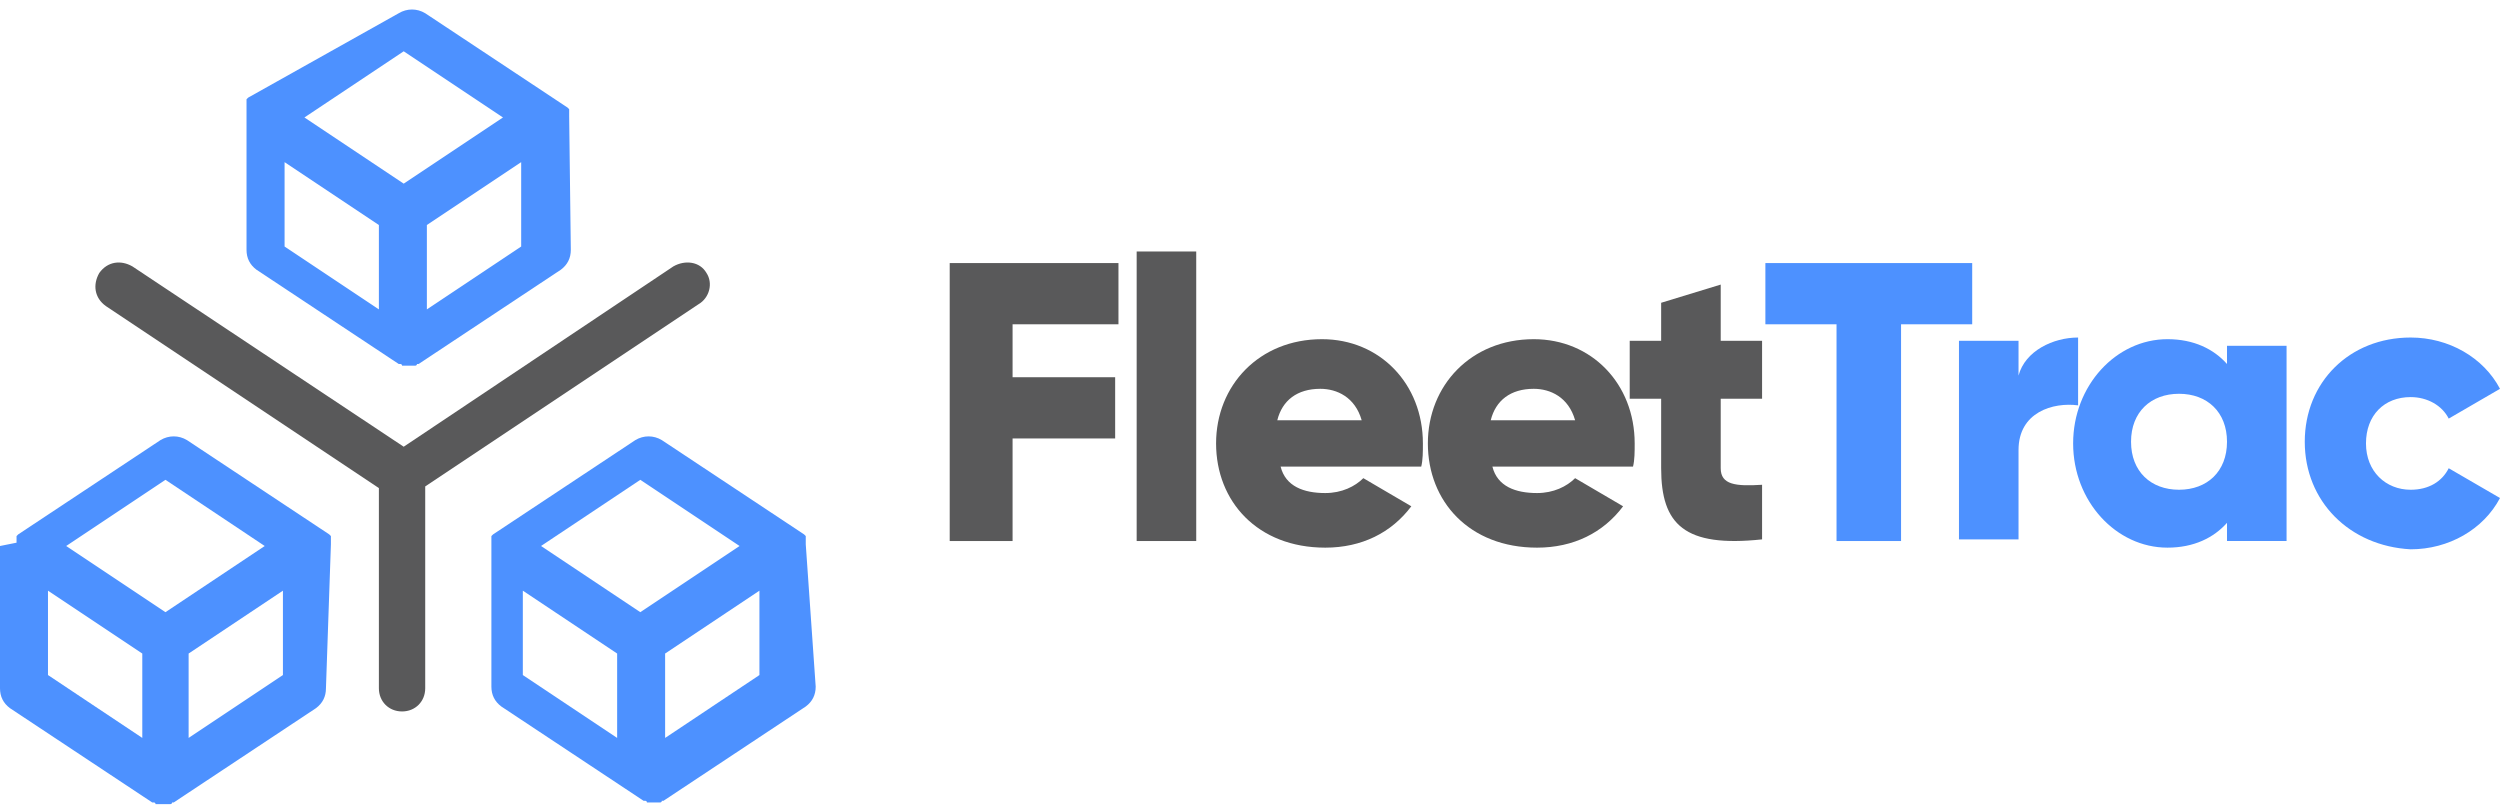 <?xml version="1.0" encoding="utf-8"?>
<!-- Generator: Adobe Illustrator 19.2.0, SVG Export Plug-In . SVG Version: 6.00 Build 0)  -->
<svg version="1.1" id="Layer_1" xmlns="http://www.w3.org/2000/svg" xmlns:xlink="http://www.w3.org/1999/xlink" x="0px" y="0px"
	 viewBox="0 0 151.1 48.7" style="enable-background:new 0 0 151.1 48.7;" xml:space="preserve">
<style type="text/css">
	.st0{fill:#59595A;}
	.st1{fill:#4D91FF;}
</style>
<path class="st0" d="M42.7,16.5c-0.4-0.7-1.3-0.8-2-0.4L24.4,27L8,16.1c-0.7-0.4-1.5-0.3-2,0.4c-0.4,0.7-0.3,1.5,0.4,2l16.5,11v12.1
	c0,0.8,0.6,1.4,1.4,1.4s1.4-0.6,1.4-1.4V29.4l16.5-11C42.9,18,43.1,17.1,42.7,16.5z"/>
<g>
	<path class="st1" d="M34.4,7L34.4,7C34.3,7,34.3,7,34.4,7C34.4,6.9,34.4,6.9,34.4,7c0-0.1,0-0.1,0-0.2l0,0c0,0,0,0,0-0.1l0,0l0,0
		l0,0l0,0l0,0l0,0l0,0l0,0l0,0l0,0l0,0c0,0,0,0,0-0.1l0,0c0,0,0,0-0.1-0.1l0,0l0,0l0,0l0,0l0,0l0,0l0,0l0,0l-8.6-5.7
		c-0.5-0.3-1.1-0.3-1.6,0L15,5.9l0,0l0,0l0,0l0,0l0,0l0,0l0,0l0,0c0,0,0,0-0.1,0.1l0,0c0,0,0,0,0,0.1l0,0l0,0l0,0l0,0l0,0l0,0l0,0
		l0,0l0,0l0,0l0,0c0,0,0,0,0,0.1l0,0c0,0,0,0,0,0.1l0,0c0,0,0,0,0,0.1l0,0v0.1v8.6c0,0.5,0.2,0.9,0.6,1.2l8.6,5.7l0,0c0,0,0,0,0.1,0
		l0,0l0,0l0,0c0,0,0.1,0,0.1,0.1l0,0h0.1l0,0h0.1l0,0c0.1,0,0.1,0,0.2,0l0,0l0,0c0.1,0,0.1,0,0.2,0l0,0H25l0,0c0.1,0,0.1,0,0.1,0
		l0,0c0,0,0.1,0,0.1-0.1l0,0l0,0l0,0c0,0,0,0,0.1,0l0,0l8.6-5.7c0.4-0.3,0.6-0.7,0.6-1.2L34.4,7C34.4,7.1,34.4,7.1,34.4,7z
		 M24.4,3.1l6,4l-6,4l-6-4L24.4,3.1z M17.2,9.8l5.7,3.8v5.1l-5.7-3.8V9.8z M31.5,14.9l-5.7,3.8v-5.1l5.7-3.8V14.9z"/>
	<path class="st1" d="M20,32.9L20,32.9L20,32.9C20,32.8,20,32.8,20,32.9c0-0.1,0-0.1,0-0.2l0,0c0,0,0,0,0-0.1l0,0l0,0l0,0l0,0l0,0
		l0,0l0,0l0,0l0,0c0,0,0,0,0-0.1l0,0c0,0,0,0,0-0.1l0,0c0,0,0,0-0.1-0.1l0,0l0,0l0,0l0,0l0,0l0,0l0,0l0,0l-8.6-5.7
		c-0.5-0.3-1.1-0.3-1.6,0l-8.6,5.7l0,0l0,0l0,0l0,0l0,0l0,0l0,0l0,0c0,0,0,0-0.1,0.1l0,0c0,0,0,0,0,0.1l0,0l0,0l0,0l0,0l0,0l0,0l0,0
		l0,0l0,0l0,0l0,0c0,0,0,0,0,0.1l0,0c0,0,0,0,0,0.1l0,0c0,0,0,0,0,0.1l0,0C0,33,0,33,0,33v8.6c0,0.5,0.2,0.9,0.6,1.2l8.6,5.7l0,0
		c0,0,0,0,0.1,0l0,0l0,0l0,0c0,0,0.1,0,0.1,0.1l0,0c0,0,0.1,0,0.2,0l0,0h0.1l0,0c0.1,0,0.1,0,0.2,0l0,0l0,0l0,0c0.1,0,0.1,0,0.2,0
		l0,0h0.1l0,0c0.1,0,0.1,0,0.1,0l0,0c0,0,0.1,0,0.1-0.1l0,0l0,0l0,0c0,0,0,0,0.1,0l0,0l8.6-5.7c0.4-0.3,0.6-0.7,0.6-1.2L20,32.9
		C20,33,20,33,20,32.9z M10,29l6,4l-6,4l-6-4L10,29z M2.9,35.7l5.7,3.8v5.1l-5.7-3.8C2.9,40.8,2.9,35.7,2.9,35.7z M17.1,40.8
		l-5.7,3.8v-5.1l5.7-3.8V40.8z"/>
	<path class="st1" d="M48.7,32.9L48.7,32.9L48.7,32.9C48.7,32.8,48.7,32.8,48.7,32.9c0-0.1,0-0.1,0-0.2l0,0c0,0,0,0,0-0.1l0,0l0,0
		l0,0l0,0l0,0l0,0l0,0l0,0l0,0c0,0,0,0,0-0.1l0,0c0,0,0,0,0-0.1l0,0c0,0,0,0-0.1-0.1l0,0l0,0l0,0l0,0l0,0l0,0l0,0l0,0L40,26.6
		c-0.5-0.3-1.1-0.3-1.6,0l-8.6,5.7l0,0l0,0l0,0l0,0l0,0l0,0l0,0l0,0c0,0,0,0-0.1,0.1l0,0c0,0,0,0,0,0.1l0,0l0,0l0,0l0,0l0,0l0,0l0,0
		l0,0l0,0l0,0l0,0c0,0,0,0,0,0.1l0,0c0,0,0,0,0,0.1l0,0c0,0,0,0,0,0.1l0,0v0.1v8.6c0,0.5,0.2,0.9,0.6,1.2l8.6,5.7l0,0c0,0,0,0,0.1,0
		l0,0l0,0l0,0c0,0,0.1,0,0.1,0.1l0,0h0.1l0,0h0.1l0,0c0.1,0,0.1,0,0.2,0l0,0l0,0c0.1,0,0.1,0,0.2,0l0,0h0.1l0,0c0.1,0,0.1,0,0.1,0
		l0,0c0,0,0.1,0,0.1-0.1l0,0l0,0l0,0c0,0,0,0,0.1,0l0,0l8.6-5.7c0.4-0.3,0.6-0.7,0.6-1.2L48.7,32.9C48.7,33,48.7,33,48.7,32.9z
		 M38.7,29l6,4l-6,4l-6-4L38.7,29z M31.6,35.7l5.7,3.8v5.1l-5.7-3.8C31.6,40.8,31.6,35.7,31.6,35.7z M45.9,40.8l-5.7,3.8v-5.1
		l5.7-3.8V40.8z"/>
</g>
<g>
	<path class="st0" d="M61.2,19.6v3.2h6.2v3.7h-6.2v6.2h-3.8V15.9h10.2v3.7H61.2z"/>
	<path class="st0" d="M68.7,15.2h3.6v17.5h-3.6V15.2z"/>
	<path class="st0" d="M80.1,29.8c1,0,1.8-0.4,2.3-0.9l2.9,1.7c-1.2,1.6-3,2.5-5.2,2.5c-4.1,0-6.6-2.8-6.6-6.3s2.6-6.3,6.4-6.3
		c3.5,0,6.1,2.7,6.1,6.3c0,0.5,0,1-0.1,1.4h-8.5C77.7,29.4,78.8,29.8,80.1,29.8z M82.3,25.4c-0.4-1.4-1.5-1.9-2.5-1.9
		c-1.4,0-2.3,0.7-2.6,1.9H82.3z"/>
	<path class="st0" d="M92.9,29.8c1,0,1.8-0.4,2.3-0.9l2.9,1.7c-1.2,1.6-3,2.5-5.2,2.5c-4.1,0-6.6-2.8-6.6-6.3s2.6-6.3,6.4-6.3
		c3.5,0,6.1,2.7,6.1,6.3c0,0.5,0,1-0.1,1.4h-8.5C90.5,29.4,91.6,29.8,92.9,29.8z M95.2,25.4c-0.4-1.4-1.5-1.9-2.5-1.9
		c-1.4,0-2.3,0.7-2.6,1.9H95.2z"/>
	<path class="st0" d="M104,24.1v4.2c0,1,0.9,1.1,2.5,1v3.3c-4.7,0.5-6.1-0.9-6.1-4.3v-4.2h-1.9v-3.5h1.9v-2.3l3.6-1.1v3.4h2.5v3.5
		C106.5,24.1,104,24.1,104,24.1z"/>
	<path class="st1" d="M119.2,19.6h-4.3v13.1H111V19.6h-4.3v-3.7h12.5V19.6z"/>
	<path class="st1" d="M125.6,20.4v4.1c-1.5-0.2-3.6,0.4-3.6,2.7v5.4h-3.6v-12h3.6v2.1C122.4,21.2,124.1,20.4,125.6,20.4z"/>
	<path class="st1" d="M138.2,20.7v12h-3.6v-1.1c-0.8,0.9-2,1.5-3.6,1.5c-3.1,0-5.7-2.8-5.7-6.3s2.6-6.3,5.7-6.3
		c1.6,0,2.8,0.6,3.6,1.5v-1.1h3.6V20.7z M134.6,26.7c0-1.8-1.2-2.9-2.9-2.9s-2.9,1.1-2.9,2.9s1.2,2.9,2.9,2.9S134.6,28.5,134.6,26.7
		z"/>
	<path class="st1" d="M139.3,26.7c0-3.6,2.7-6.3,6.4-6.3c2.3,0,4.4,1.2,5.4,3.1l-3.1,1.8c-0.4-0.8-1.3-1.3-2.3-1.3
		c-1.6,0-2.7,1.1-2.7,2.8s1.2,2.8,2.7,2.8c1.1,0,1.9-0.5,2.3-1.3l3.1,1.8c-1,1.9-3.1,3.1-5.4,3.1C142,33,139.3,30.3,139.3,26.7z"/>
</g>
</svg>
